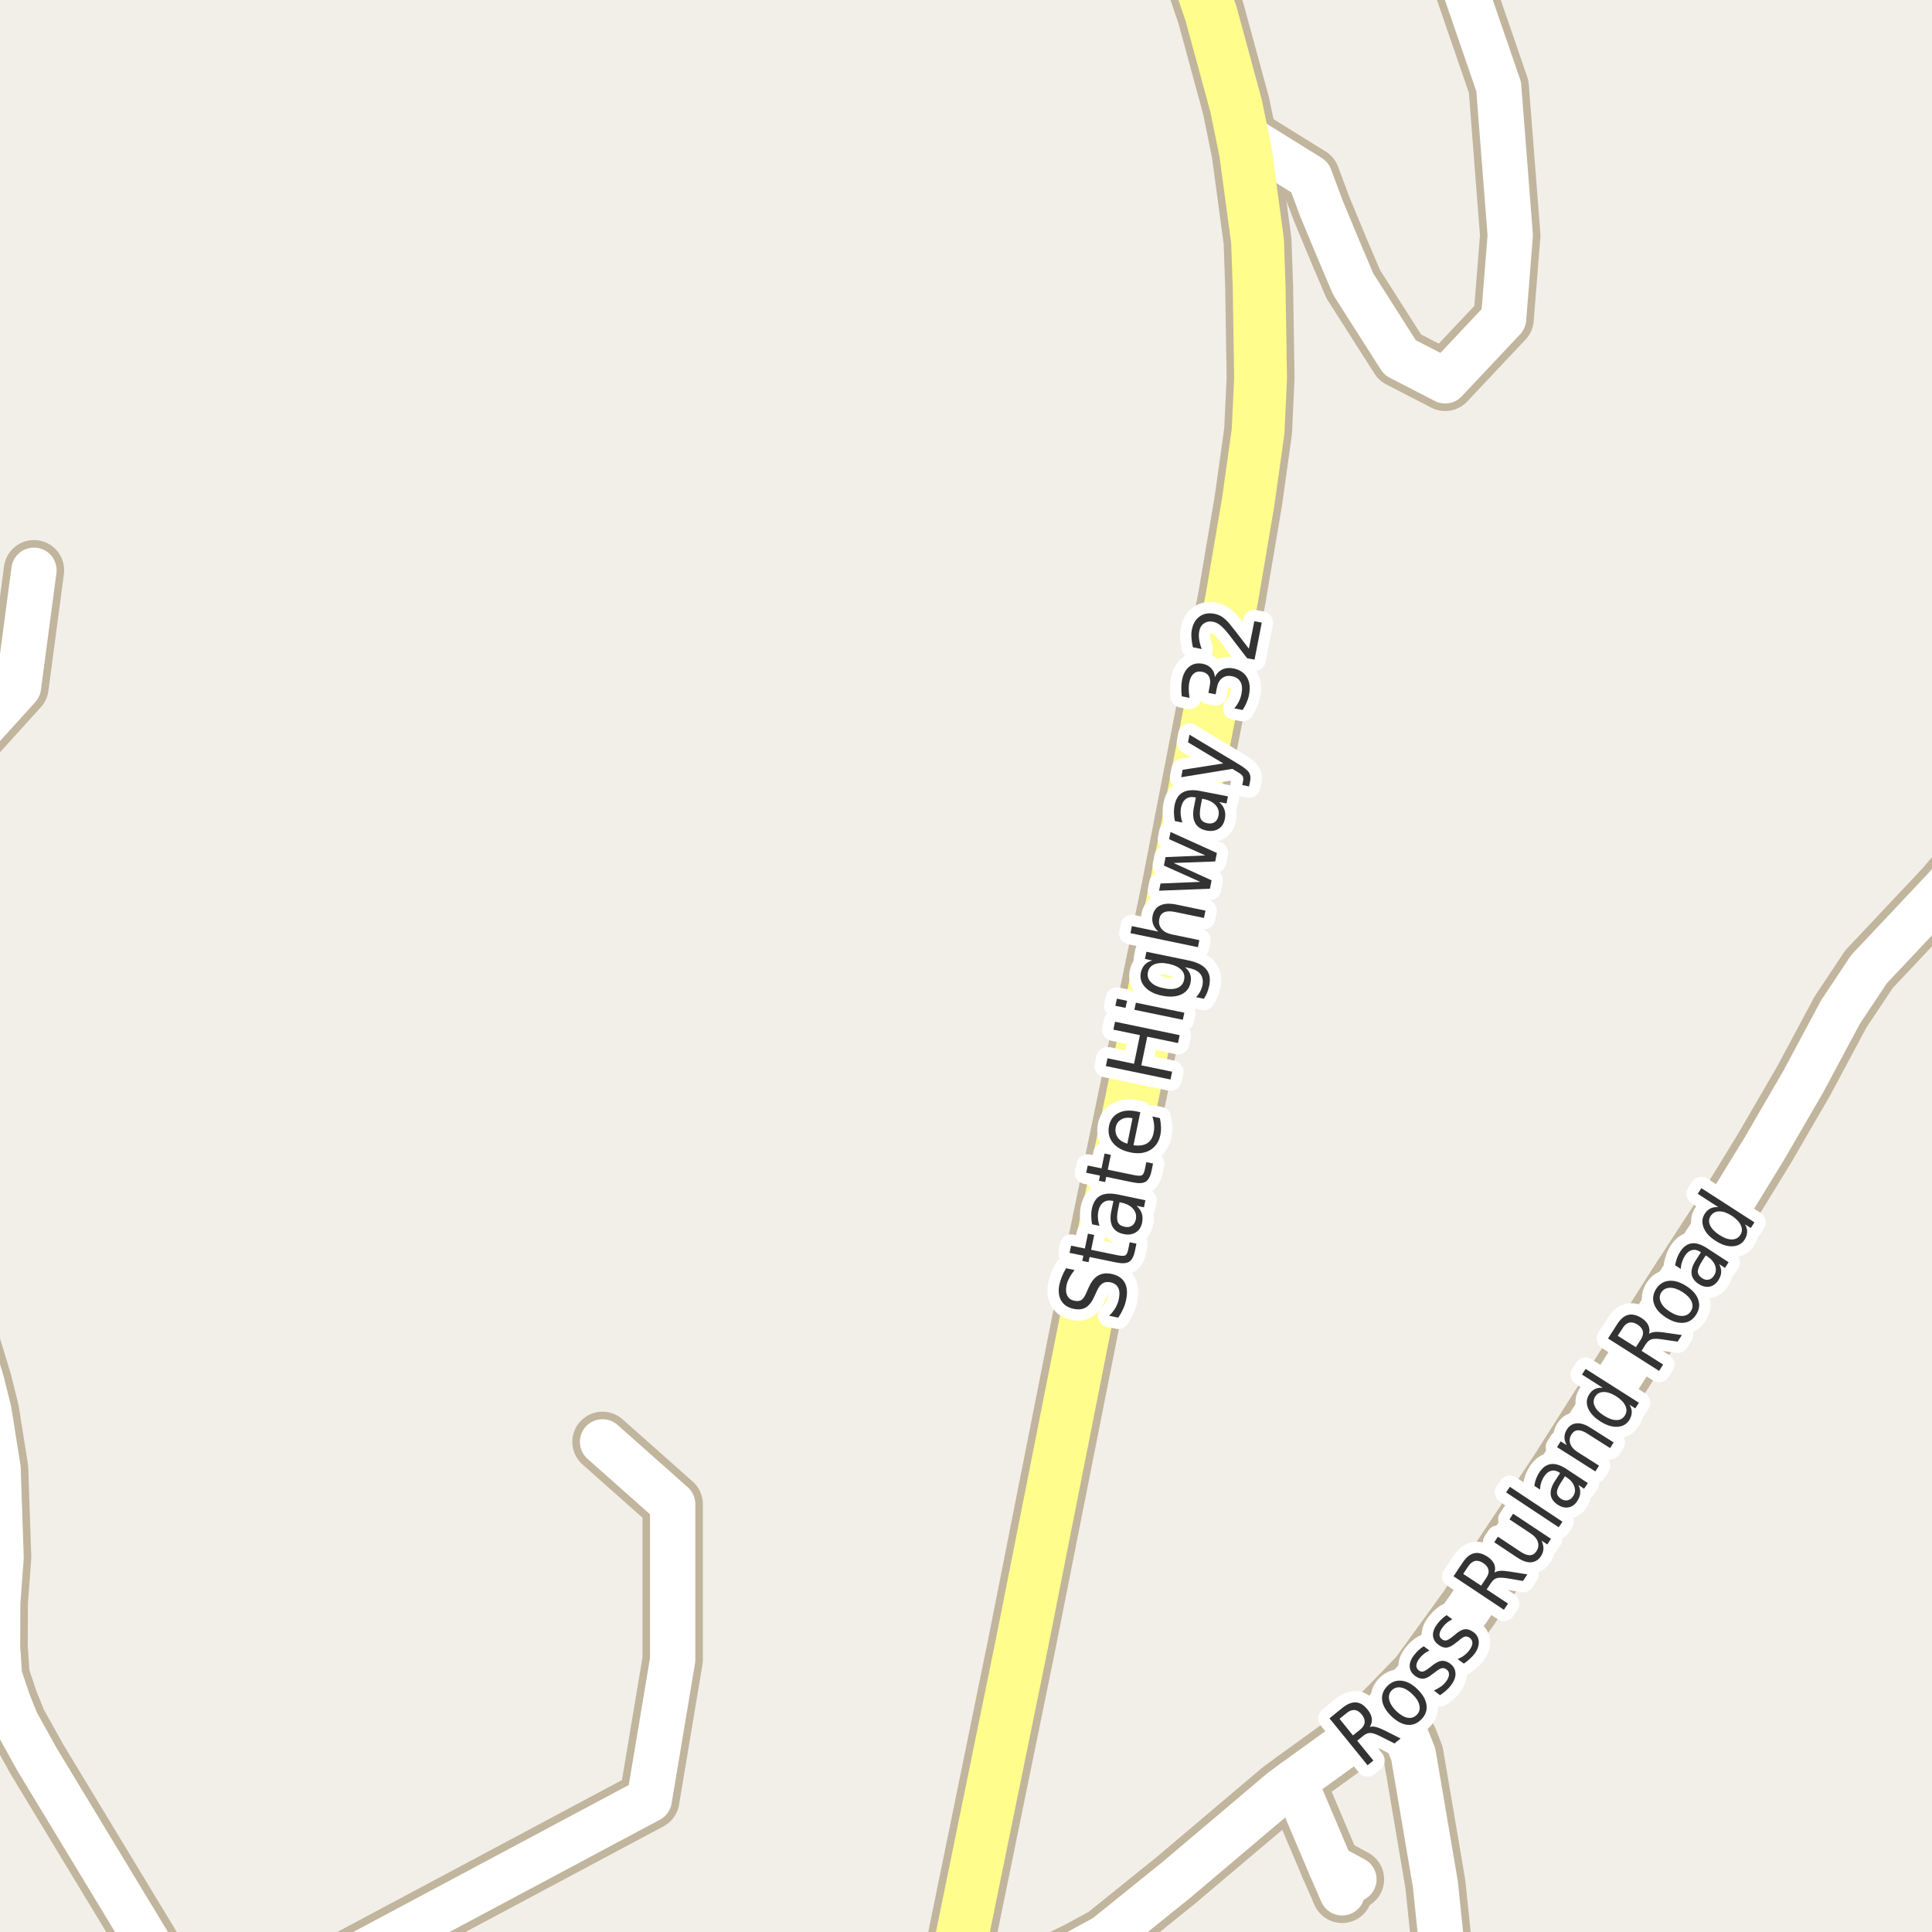 <?xml version="1.0" encoding="UTF-8"?>
<svg xmlns="http://www.w3.org/2000/svg" xmlns:xlink="http://www.w3.org/1999/xlink" width="256pt" height="256pt" viewBox="0 0 256 256" version="1.1">
<g id="surface2">
<rect x="0" y="0" width="256" height="256" style="fill:rgb(94.902%,93.725%,91.373%);fill-opacity:1;stroke:none;"/>
<path style="fill:none;stroke-width:8;stroke-linecap:round;stroke-linejoin:round;stroke:rgb(75.686%,70.98%,61.569%);stroke-opacity:1;stroke-miterlimit:10;" d="M 176.328 247.352 L 179.402 249.02 "/>
<path style="fill:none;stroke-width:8;stroke-linecap:round;stroke-linejoin:round;stroke:rgb(75.686%,70.98%,61.569%);stroke-opacity:1;stroke-miterlimit:10;" d="M 171.527 236.047 L 176.328 247.352 L 177.84 250.812 "/>
<path style="fill:none;stroke-width:8;stroke-linecap:round;stroke-linejoin:round;stroke:rgb(75.686%,70.98%,61.569%);stroke-opacity:1;stroke-miterlimit:10;" d="M 38.184 264 L 86.031 238.473 L 89.133 219.926 L 89.133 199.305 L 79.836 191.055 "/>
<path style="fill:none;stroke-width:8;stroke-linecap:round;stroke-linejoin:round;stroke:rgb(75.686%,70.98%,61.569%);stroke-opacity:1;stroke-miterlimit:10;" d="M 183.691 226.664 L 186.512 230.539 L 187.277 232.488 L 190.191 249.648 L 190.844 255.945 L 191.66 264 "/>
<path style="fill:none;stroke-width:8;stroke-linecap:round;stroke-linejoin:round;stroke:rgb(75.686%,70.98%,61.569%);stroke-opacity:1;stroke-miterlimit:10;" d="M -9 102.918 L -7.871 102.418 L 2.449 91.02 L 4.5 75.559 "/>
<path style="fill:none;stroke-width:8;stroke-linecap:round;stroke-linejoin:round;stroke:rgb(75.686%,70.98%,61.569%);stroke-opacity:1;stroke-miterlimit:10;" d="M 164.582 17.906 L 173.555 23.48 L 175.117 27.668 L 177.328 32.988 L 179.309 37.648 L 185.508 47.379 L 191.496 50.465 L 199.234 42.246 L 200.117 31.191 L 198.582 11.48 L 193.477 -3.352 L 191.484 -9 "/>
<path style="fill:none;stroke-width:8;stroke-linecap:round;stroke-linejoin:round;stroke:rgb(75.686%,70.98%,61.569%);stroke-opacity:1;stroke-miterlimit:10;" d="M 128.352 264 L 130.328 263.816 L 138.254 260.891 L 142.891 258.621 L 146.477 256.672 L 155.891 249.082 L 169.848 237.273 L 171.527 236.047 L 181.453 228.867 L 183.691 226.664 L 188.07 222.129 L 194.574 213.156 L 206.621 195.023 L 222.184 170.492 L 229.059 159.914 L 233.789 152.199 L 238.961 143.289 L 243.879 134.094 L 247.652 128.426 L 257.789 117.66 L 264 110.238 "/>
<path style="fill:none;stroke-width:8;stroke-linecap:round;stroke-linejoin:round;stroke:rgb(75.686%,70.98%,61.569%);stroke-opacity:1;stroke-miterlimit:10;" d="M 23.457 264 L 22.395 262.023 L 4.918 233.152 L 2.172 228.207 L 1.074 225.469 L -0.066 222.066 L -0.324 218.164 L -0.301 212.34 L 0.145 206.387 L -0.254 194.582 L -1.465 186.961 L -2.422 183.121 L -7.965 164.922 L -9 160.98 "/>
<path style="fill:none;stroke-width:9;stroke-linecap:round;stroke-linejoin:round;stroke:rgb(75.686%,70.98%,61.569%);stroke-opacity:1;stroke-miterlimit:10;" d="M 125.75 265 L 135.434 217.66 L 144.402 172.414 L 155.773 117.598 L 163.23 79.246 L 165.398 66.461 L 166.703 57.141 L 167.031 50.117 L 166.844 38.027 L 166.633 31.949 L 165.027 20.078 L 164.582 17.906 L 163.789 14.031 L 160.457 1.781 L 157.848 -5.867 L 156.219 -9.996 L 156.215 -10 "/>
<path style="fill:none;stroke-width:6;stroke-linecap:round;stroke-linejoin:round;stroke:rgb(100%,100%,100%);stroke-opacity:1;stroke-miterlimit:10;" d="M 176.328 247.352 L 179.402 249.02 "/>
<path style="fill:none;stroke-width:6;stroke-linecap:round;stroke-linejoin:round;stroke:rgb(100%,100%,100%);stroke-opacity:1;stroke-miterlimit:10;" d="M 171.527 236.047 L 176.328 247.352 L 177.84 250.812 "/>
<path style="fill:none;stroke-width:6;stroke-linecap:round;stroke-linejoin:round;stroke:rgb(100%,100%,100%);stroke-opacity:1;stroke-miterlimit:10;" d="M 38.184 264 L 86.031 238.473 L 89.133 219.926 L 89.133 199.305 L 79.836 191.055 "/>
<path style="fill:none;stroke-width:6;stroke-linecap:round;stroke-linejoin:round;stroke:rgb(100%,100%,100%);stroke-opacity:1;stroke-miterlimit:10;" d="M 183.691 226.664 L 186.512 230.539 L 187.277 232.488 L 190.191 249.648 L 190.844 255.945 L 191.66 264 "/>
<path style="fill:none;stroke-width:6;stroke-linecap:round;stroke-linejoin:round;stroke:rgb(100%,100%,100%);stroke-opacity:1;stroke-miterlimit:10;" d="M -9 102.918 L -7.871 102.418 L 2.449 91.02 L 4.5 75.559 "/>
<path style="fill:none;stroke-width:6;stroke-linecap:round;stroke-linejoin:round;stroke:rgb(100%,100%,100%);stroke-opacity:1;stroke-miterlimit:10;" d="M 164.582 17.906 L 173.555 23.48 L 175.117 27.668 L 177.328 32.988 L 179.309 37.648 L 185.508 47.379 L 191.496 50.465 L 199.234 42.246 L 200.117 31.191 L 198.582 11.48 L 193.477 -3.352 L 191.484 -9 "/>
<path style="fill:none;stroke-width:6;stroke-linecap:round;stroke-linejoin:round;stroke:rgb(100%,100%,100%);stroke-opacity:1;stroke-miterlimit:10;" d="M 128.352 264 L 130.328 263.816 L 138.254 260.891 L 142.891 258.621 L 146.477 256.672 L 155.891 249.082 L 169.848 237.273 L 171.527 236.047 L 181.453 228.867 L 183.691 226.664 L 188.07 222.129 L 194.574 213.156 L 206.621 195.023 L 222.184 170.492 L 229.059 159.914 L 233.789 152.199 L 238.961 143.289 L 243.879 134.094 L 247.652 128.426 L 257.789 117.66 L 264 110.238 "/>
<path style="fill:none;stroke-width:6;stroke-linecap:round;stroke-linejoin:round;stroke:rgb(100%,100%,100%);stroke-opacity:1;stroke-miterlimit:10;" d="M 23.457 264 L 22.395 262.023 L 4.918 233.152 L 2.172 228.207 L 1.074 225.469 L -0.066 222.066 L -0.324 218.164 L -0.301 212.34 L 0.145 206.387 L -0.254 194.582 L -1.465 186.961 L -2.422 183.121 L -7.965 164.922 L -9 160.98 "/>
<path style="fill:none;stroke-width:7;stroke-linecap:round;stroke-linejoin:round;stroke:rgb(100%,99.216%,54.51%);stroke-opacity:1;stroke-miterlimit:10;" d="M 125.75 265 L 135.434 217.66 L 144.402 172.414 L 155.773 117.598 L 163.23 79.246 L 165.398 66.461 L 166.703 57.141 L 167.031 50.117 L 166.844 38.027 L 166.633 31.949 L 165.027 20.078 L 164.582 17.906 L 163.789 14.031 L 160.457 1.781 L 157.848 -5.867 L 156.219 -9.996 L 156.215 -10 "/>
<path style="fill:none;stroke-width:3;stroke-linecap:round;stroke-linejoin:round;stroke:rgb(100%,100%,100%);stroke-opacity:1;stroke-miterlimit:10;" d="M 141.258 168.051 L 142.383 168.285 C 142.102 168.641 141.875 168.984 141.695 169.316 C 141.52 169.641 141.395 169.969 141.32 170.301 C 141.207 170.875 141.242 171.34 141.43 171.691 C 141.609 172.047 141.926 172.27 142.383 172.363 C 142.77 172.438 143.082 172.395 143.32 172.238 C 143.551 172.074 143.781 171.715 144.008 171.16 L 144.273 170.566 C 144.609 169.816 145.02 169.301 145.508 169.02 C 146 168.73 146.586 168.656 147.273 168.801 C 148.109 168.969 148.688 169.348 149.023 169.941 C 149.355 170.527 149.418 171.301 149.211 172.27 C 149.137 172.637 149.012 173.016 148.836 173.41 C 148.656 173.809 148.438 174.203 148.18 174.598 L 146.977 174.348 C 147.332 173.996 147.617 173.625 147.836 173.238 C 148.047 172.855 148.188 172.469 148.258 172.082 C 148.383 171.48 148.352 170.996 148.164 170.629 C 147.969 170.254 147.629 170.016 147.148 169.91 C 146.734 169.828 146.383 169.875 146.102 170.051 C 145.812 170.23 145.551 170.578 145.32 171.098 L 145.055 171.691 C 144.734 172.434 144.352 172.941 143.914 173.223 C 143.469 173.496 142.914 173.562 142.258 173.426 C 141.5 173.27 140.953 172.91 140.617 172.348 C 140.285 171.777 140.203 171.074 140.367 170.238 C 140.453 169.863 140.566 169.5 140.711 169.145 C 140.859 168.781 141.039 168.418 141.258 168.051 Z M 141.926 165.059 L 143.754 165.434 L 144.16 163.465 L 144.988 163.637 L 144.582 165.605 L 148.066 166.324 C 148.59 166.43 148.938 166.434 149.113 166.34 C 149.281 166.238 149.406 165.988 149.488 165.59 L 149.691 164.605 L 150.582 164.793 L 150.379 165.777 C 150.223 166.508 149.961 166.98 149.598 167.199 C 149.234 167.418 148.656 167.445 147.863 167.277 L 144.379 166.559 L 144.238 167.246 L 143.41 167.074 L 143.551 166.387 L 141.723 166.012 Z M 148.145 160.258 C 147.988 161.02 147.98 161.57 148.113 161.914 C 148.25 162.25 148.551 162.461 149.02 162.555 C 149.395 162.641 149.719 162.594 149.988 162.414 C 150.25 162.238 150.422 161.957 150.504 161.57 C 150.609 161.051 150.488 160.586 150.145 160.18 C 149.801 159.773 149.281 159.5 148.582 159.352 L 148.348 159.305 Z M 148.098 158.273 L 151.77 159.039 L 151.582 159.977 L 150.598 159.773 C 150.941 160.078 151.168 160.41 151.285 160.773 C 151.41 161.129 151.426 161.547 151.332 162.023 C 151.207 162.609 150.926 163.035 150.488 163.305 C 150.043 163.578 149.516 163.648 148.91 163.523 C 148.184 163.379 147.684 163.051 147.41 162.539 C 147.129 162.031 147.078 161.336 147.254 160.461 L 147.535 159.133 L 147.426 159.117 C 146.938 159.016 146.531 159.082 146.207 159.32 C 145.875 159.551 145.656 159.926 145.551 160.445 C 145.48 160.77 145.457 161.098 145.488 161.43 C 145.512 161.766 145.578 162.098 145.691 162.43 L 144.707 162.227 C 144.637 161.852 144.598 161.492 144.598 161.148 C 144.59 160.805 144.613 160.477 144.676 160.164 C 144.855 159.332 145.223 158.758 145.785 158.445 C 146.348 158.133 147.121 158.078 148.098 158.273 Z M 144.129 154.441 L 145.957 154.816 L 146.363 152.848 L 147.191 153.02 L 146.785 154.988 L 150.27 155.707 C 150.793 155.812 151.141 155.816 151.316 155.723 C 151.484 155.621 151.609 155.371 151.691 154.973 L 151.895 153.988 L 152.785 154.176 L 152.582 155.16 C 152.426 155.891 152.164 156.363 151.801 156.582 C 151.438 156.801 150.859 156.828 150.066 156.66 L 146.582 155.941 L 146.441 156.629 L 145.613 156.457 L 145.754 155.77 L 143.926 155.395 Z M 150.598 147.266 L 151.098 147.375 L 150.191 151.75 C 150.941 151.855 151.543 151.773 151.988 151.5 C 152.438 151.23 152.723 150.777 152.848 150.141 C 152.93 149.777 152.957 149.414 152.926 149.047 C 152.895 148.684 152.816 148.312 152.691 147.938 L 153.691 148.156 C 153.773 148.523 153.82 148.898 153.832 149.281 C 153.852 149.656 153.824 150.027 153.754 150.391 C 153.555 151.309 153.102 151.977 152.395 152.391 C 151.688 152.809 150.824 152.914 149.801 152.703 C 148.75 152.484 147.969 152.059 147.457 151.422 C 146.949 150.789 146.781 150.031 146.957 149.156 C 147.125 148.375 147.535 147.82 148.191 147.484 C 148.84 147.141 149.641 147.07 150.598 147.266 Z M 150.066 148.172 C 149.496 148.047 149.012 148.094 148.613 148.312 C 148.207 148.523 147.953 148.859 147.848 149.328 C 147.746 149.859 147.828 150.32 148.098 150.703 C 148.359 151.09 148.785 151.371 149.379 151.547 Z M 146.531 141.258 L 146.75 140.227 L 150.266 140.961 L 151.047 137.164 L 147.531 136.43 L 147.75 135.383 L 156.312 137.164 L 156.094 138.211 L 152.016 137.367 L 151.234 141.164 L 155.312 142.008 L 155.094 143.039 Z M 150.309 133.801 L 150.512 132.863 L 156.934 134.191 L 156.73 135.129 Z M 147.793 133.27 L 147.996 132.332 L 149.34 132.613 L 149.137 133.551 Z M 154.84 127.707 C 154.082 127.551 153.461 127.574 152.98 127.77 C 152.504 127.957 152.211 128.309 152.105 128.816 C 152.004 129.328 152.133 129.77 152.496 130.145 C 152.852 130.52 153.41 130.785 154.168 130.941 C 154.941 131.109 155.566 131.094 156.043 130.895 C 156.512 130.688 156.801 130.328 156.902 129.816 C 157.008 129.309 156.883 128.871 156.527 128.504 C 156.176 128.141 155.613 127.875 154.84 127.707 Z M 157.527 127.27 C 158.621 127.5 159.391 127.891 159.84 128.441 C 160.285 128.984 160.418 129.703 160.23 130.598 C 160.156 130.941 160.062 131.254 159.949 131.535 C 159.832 131.816 159.688 132.09 159.512 132.348 L 158.496 132.129 C 158.715 131.891 158.891 131.645 159.027 131.395 C 159.16 131.137 159.262 130.863 159.324 130.582 C 159.449 129.957 159.359 129.453 159.059 129.066 C 158.766 128.684 158.254 128.418 157.527 128.27 L 157.012 128.16 C 157.344 128.422 157.574 128.73 157.699 129.082 C 157.824 129.426 157.84 129.812 157.746 130.238 C 157.598 130.957 157.184 131.473 156.496 131.785 C 155.801 132.09 154.957 132.137 153.965 131.926 C 152.988 131.73 152.242 131.355 151.73 130.801 C 151.211 130.238 151.023 129.598 151.168 128.879 C 151.262 128.453 151.434 128.105 151.684 127.832 C 151.934 127.562 152.27 127.375 152.684 127.27 L 151.715 127.066 L 151.902 126.113 Z M 155.84 119.852 L 159.73 120.664 L 159.527 121.633 L 155.684 120.836 C 155.07 120.711 154.598 120.727 154.262 120.883 C 153.918 121.031 153.707 121.312 153.621 121.727 C 153.508 122.25 153.602 122.695 153.902 123.07 C 154.195 123.438 154.66 123.688 155.293 123.82 L 158.918 124.57 L 158.73 125.508 L 149.793 123.648 L 149.98 122.711 L 153.48 123.445 C 153.148 123.133 152.918 122.805 152.793 122.461 C 152.668 122.109 152.648 121.727 152.73 121.32 C 152.867 120.676 153.199 120.227 153.73 119.977 C 154.254 119.719 154.957 119.676 155.84 119.852 Z M 153.586 118.023 L 153.773 117.07 L 159.039 116.852 L 154.227 114.695 L 154.445 113.57 L 159.711 113.352 L 154.914 111.195 L 155.102 110.242 L 161.242 113.023 L 161.023 114.148 L 155.508 114.352 L 160.539 116.648 L 160.32 117.758 Z M 159.098 106.789 C 158.953 107.562 158.949 108.113 159.082 108.445 C 159.219 108.781 159.52 108.992 159.988 109.086 C 160.375 109.16 160.699 109.109 160.957 108.93 C 161.219 108.754 161.387 108.469 161.457 108.07 C 161.562 107.551 161.438 107.094 161.082 106.695 C 160.73 106.289 160.207 106.02 159.52 105.883 L 159.285 105.836 Z M 159.02 104.805 L 162.707 105.523 L 162.52 106.461 L 161.535 106.273 C 161.879 106.566 162.113 106.895 162.238 107.258 C 162.371 107.625 162.395 108.039 162.301 108.508 C 162.184 109.102 161.91 109.539 161.473 109.82 C 161.027 110.094 160.496 110.172 159.879 110.055 C 159.16 109.91 158.66 109.582 158.379 109.07 C 158.09 108.562 158.027 107.875 158.191 107.008 L 158.457 105.664 L 158.348 105.648 C 157.859 105.555 157.453 105.629 157.129 105.867 C 156.809 106.109 156.594 106.492 156.488 107.023 C 156.426 107.348 156.418 107.676 156.457 108.008 C 156.488 108.332 156.559 108.66 156.66 108.992 L 155.676 108.789 C 155.605 108.426 155.562 108.07 155.551 107.727 C 155.543 107.383 155.566 107.055 155.629 106.742 C 155.785 105.898 156.145 105.32 156.707 105.008 C 157.27 104.688 158.043 104.617 159.02 104.805 Z M 164.141 101.27 C 164.859 101.699 165.312 102.062 165.5 102.363 C 165.688 102.668 165.738 103.031 165.656 103.457 L 165.5 104.207 L 164.609 104.02 L 164.719 103.473 C 164.77 103.203 164.742 102.984 164.641 102.816 C 164.535 102.652 164.242 102.434 163.766 102.16 L 163.297 101.879 L 156.516 102.988 L 156.703 102.004 L 162.094 101.16 L 157.422 98.363 L 157.609 97.348 Z M 160.984 89.719 C 161.195 89.262 161.512 88.93 161.938 88.719 C 162.367 88.512 162.855 88.461 163.406 88.562 C 164.25 88.73 164.852 89.121 165.219 89.734 C 165.594 90.34 165.688 91.121 165.5 92.078 C 165.438 92.414 165.332 92.746 165.188 93.078 C 165.051 93.402 164.875 93.734 164.656 94.078 L 163.547 93.859 C 163.777 93.602 163.977 93.309 164.141 92.984 C 164.309 92.664 164.43 92.312 164.5 91.938 C 164.637 91.293 164.594 90.766 164.375 90.359 C 164.148 89.953 163.758 89.699 163.203 89.594 C 162.703 89.5 162.281 89.59 161.938 89.859 C 161.586 90.121 161.355 90.539 161.25 91.109 L 161.078 92 L 160.125 91.812 L 160.297 90.875 C 160.402 90.367 160.367 89.949 160.188 89.625 C 160.012 89.305 159.711 89.102 159.281 89.016 C 158.836 88.934 158.469 89.012 158.188 89.25 C 157.898 89.48 157.699 89.859 157.594 90.391 C 157.531 90.672 157.508 90.984 157.516 91.328 C 157.516 91.664 157.555 92.043 157.625 92.469 L 156.594 92.266 C 156.543 91.852 156.523 91.465 156.531 91.109 C 156.531 90.746 156.562 90.414 156.625 90.109 C 156.781 89.309 157.105 88.715 157.594 88.328 C 158.086 87.945 158.672 87.82 159.359 87.953 C 159.84 88.047 160.219 88.25 160.5 88.562 C 160.781 88.867 160.945 89.25 160.984 89.719 Z M 165.484 85.953 L 166.203 82.312 L 167.188 82.5 L 166.234 87.406 L 165.25 87.219 C 164.875 86.742 164.371 86.086 163.734 85.25 C 163.102 84.406 162.684 83.871 162.484 83.641 C 162.141 83.246 161.84 82.953 161.578 82.766 C 161.309 82.57 161.031 82.445 160.75 82.391 C 160.293 82.297 159.891 82.367 159.547 82.594 C 159.203 82.824 158.992 83.172 158.906 83.641 C 158.844 83.965 158.84 84.324 158.891 84.719 C 158.945 85.105 159.059 85.531 159.234 86 L 158.062 85.766 C 157.961 85.32 157.898 84.902 157.875 84.516 C 157.844 84.121 157.859 83.773 157.922 83.469 C 158.07 82.668 158.414 82.074 158.953 81.688 C 159.496 81.305 160.141 81.184 160.891 81.328 C 161.234 81.391 161.559 81.512 161.859 81.688 C 162.152 81.867 162.48 82.156 162.844 82.562 C 162.938 82.68 163.211 83.016 163.656 83.578 C 164.094 84.141 164.703 84.934 165.484 85.953 Z M 165.484 85.953 "/>
<path style=" stroke:none;fill-rule:evenodd;fill:rgb(20%,20%,20%);fill-opacity:1;" d="M 141.258 168.051 L 142.383 168.285 C 142.102 168.641 141.875 168.984 141.695 169.316 C 141.52 169.641 141.395 169.969 141.32 170.301 C 141.207 170.875 141.242 171.34 141.43 171.691 C 141.609 172.047 141.926 172.27 142.383 172.363 C 142.77 172.438 143.082 172.395 143.32 172.238 C 143.551 172.074 143.781 171.715 144.008 171.16 L 144.273 170.566 C 144.609 169.816 145.02 169.301 145.508 169.02 C 146 168.73 146.586 168.656 147.273 168.801 C 148.109 168.969 148.688 169.348 149.023 169.941 C 149.355 170.527 149.418 171.301 149.211 172.27 C 149.137 172.637 149.012 173.016 148.836 173.41 C 148.656 173.809 148.438 174.203 148.18 174.598 L 146.977 174.348 C 147.332 173.996 147.617 173.625 147.836 173.238 C 148.047 172.855 148.188 172.469 148.258 172.082 C 148.383 171.48 148.352 170.996 148.164 170.629 C 147.969 170.254 147.629 170.016 147.148 169.91 C 146.734 169.828 146.383 169.875 146.102 170.051 C 145.812 170.23 145.551 170.578 145.32 171.098 L 145.055 171.691 C 144.734 172.434 144.352 172.941 143.914 173.223 C 143.469 173.496 142.914 173.562 142.258 173.426 C 141.5 173.27 140.953 172.91 140.617 172.348 C 140.285 171.777 140.203 171.074 140.367 170.238 C 140.453 169.863 140.566 169.5 140.711 169.145 C 140.859 168.781 141.039 168.418 141.258 168.051 Z M 141.926 165.059 L 143.754 165.434 L 144.16 163.465 L 144.988 163.637 L 144.582 165.605 L 148.066 166.324 C 148.59 166.43 148.938 166.434 149.113 166.34 C 149.281 166.238 149.406 165.988 149.488 165.59 L 149.691 164.605 L 150.582 164.793 L 150.379 165.777 C 150.223 166.508 149.961 166.98 149.598 167.199 C 149.234 167.418 148.656 167.445 147.863 167.277 L 144.379 166.559 L 144.238 167.246 L 143.41 167.074 L 143.551 166.387 L 141.723 166.012 Z M 148.145 160.258 C 147.988 161.02 147.98 161.57 148.113 161.914 C 148.25 162.25 148.551 162.461 149.02 162.555 C 149.395 162.641 149.719 162.594 149.988 162.414 C 150.25 162.238 150.422 161.957 150.504 161.57 C 150.609 161.051 150.488 160.586 150.145 160.18 C 149.801 159.773 149.281 159.5 148.582 159.352 L 148.348 159.305 Z M 148.098 158.273 L 151.77 159.039 L 151.582 159.977 L 150.598 159.773 C 150.941 160.078 151.168 160.41 151.285 160.773 C 151.41 161.129 151.426 161.547 151.332 162.023 C 151.207 162.609 150.926 163.035 150.488 163.305 C 150.043 163.578 149.516 163.648 148.91 163.523 C 148.184 163.379 147.684 163.051 147.41 162.539 C 147.129 162.031 147.078 161.336 147.254 160.461 L 147.535 159.133 L 147.426 159.117 C 146.938 159.016 146.531 159.082 146.207 159.32 C 145.875 159.551 145.656 159.926 145.551 160.445 C 145.48 160.77 145.457 161.098 145.488 161.43 C 145.512 161.766 145.578 162.098 145.691 162.43 L 144.707 162.227 C 144.637 161.852 144.598 161.492 144.598 161.148 C 144.59 160.805 144.613 160.477 144.676 160.164 C 144.855 159.332 145.223 158.758 145.785 158.445 C 146.348 158.133 147.121 158.078 148.098 158.273 Z M 144.129 154.441 L 145.957 154.816 L 146.363 152.848 L 147.191 153.02 L 146.785 154.988 L 150.27 155.707 C 150.793 155.812 151.141 155.816 151.316 155.723 C 151.484 155.621 151.609 155.371 151.691 154.973 L 151.895 153.988 L 152.785 154.176 L 152.582 155.16 C 152.426 155.891 152.164 156.363 151.801 156.582 C 151.438 156.801 150.859 156.828 150.066 156.66 L 146.582 155.941 L 146.441 156.629 L 145.613 156.457 L 145.754 155.77 L 143.926 155.395 Z M 150.598 147.266 L 151.098 147.375 L 150.191 151.75 C 150.941 151.855 151.543 151.773 151.988 151.5 C 152.438 151.23 152.723 150.777 152.848 150.141 C 152.93 149.777 152.957 149.414 152.926 149.047 C 152.895 148.684 152.816 148.312 152.691 147.938 L 153.691 148.156 C 153.773 148.523 153.82 148.898 153.832 149.281 C 153.852 149.656 153.824 150.027 153.754 150.391 C 153.555 151.309 153.102 151.977 152.395 152.391 C 151.688 152.809 150.824 152.914 149.801 152.703 C 148.75 152.484 147.969 152.059 147.457 151.422 C 146.949 150.789 146.781 150.031 146.957 149.156 C 147.125 148.375 147.535 147.82 148.191 147.484 C 148.84 147.141 149.641 147.07 150.598 147.266 Z M 150.066 148.172 C 149.496 148.047 149.012 148.094 148.613 148.312 C 148.207 148.523 147.953 148.859 147.848 149.328 C 147.746 149.859 147.828 150.32 148.098 150.703 C 148.359 151.09 148.785 151.371 149.379 151.547 Z M 146.531 141.258 L 146.75 140.227 L 150.266 140.961 L 151.047 137.164 L 147.531 136.43 L 147.75 135.383 L 156.312 137.164 L 156.094 138.211 L 152.016 137.367 L 151.234 141.164 L 155.312 142.008 L 155.094 143.039 Z M 150.309 133.801 L 150.512 132.863 L 156.934 134.191 L 156.73 135.129 Z M 147.793 133.27 L 147.996 132.332 L 149.34 132.613 L 149.137 133.551 Z M 154.84 127.707 C 154.082 127.551 153.461 127.574 152.98 127.77 C 152.504 127.957 152.211 128.309 152.105 128.816 C 152.004 129.328 152.133 129.77 152.496 130.145 C 152.852 130.52 153.41 130.785 154.168 130.941 C 154.941 131.109 155.566 131.094 156.043 130.895 C 156.512 130.688 156.801 130.328 156.902 129.816 C 157.008 129.309 156.883 128.871 156.527 128.504 C 156.176 128.141 155.613 127.875 154.84 127.707 Z M 157.527 127.27 C 158.621 127.5 159.391 127.891 159.84 128.441 C 160.285 128.984 160.418 129.703 160.23 130.598 C 160.156 130.941 160.062 131.254 159.949 131.535 C 159.832 131.816 159.688 132.09 159.512 132.348 L 158.496 132.129 C 158.715 131.891 158.891 131.645 159.027 131.395 C 159.16 131.137 159.262 130.863 159.324 130.582 C 159.449 129.957 159.359 129.453 159.059 129.066 C 158.766 128.684 158.254 128.418 157.527 128.27 L 157.012 128.16 C 157.344 128.422 157.574 128.73 157.699 129.082 C 157.824 129.426 157.84 129.812 157.746 130.238 C 157.598 130.957 157.184 131.473 156.496 131.785 C 155.801 132.09 154.957 132.137 153.965 131.926 C 152.988 131.73 152.242 131.355 151.73 130.801 C 151.211 130.238 151.023 129.598 151.168 128.879 C 151.262 128.453 151.434 128.105 151.684 127.832 C 151.934 127.562 152.27 127.375 152.684 127.27 L 151.715 127.066 L 151.902 126.113 Z M 155.84 119.852 L 159.73 120.664 L 159.527 121.633 L 155.684 120.836 C 155.07 120.711 154.598 120.727 154.262 120.883 C 153.918 121.031 153.707 121.312 153.621 121.727 C 153.508 122.25 153.602 122.695 153.902 123.07 C 154.195 123.438 154.66 123.688 155.293 123.82 L 158.918 124.57 L 158.73 125.508 L 149.793 123.648 L 149.98 122.711 L 153.48 123.445 C 153.148 123.133 152.918 122.805 152.793 122.461 C 152.668 122.109 152.648 121.727 152.73 121.32 C 152.867 120.676 153.199 120.227 153.73 119.977 C 154.254 119.719 154.957 119.676 155.84 119.852 Z M 153.586 118.023 L 153.773 117.07 L 159.039 116.852 L 154.227 114.695 L 154.445 113.57 L 159.711 113.352 L 154.914 111.195 L 155.102 110.242 L 161.242 113.023 L 161.023 114.148 L 155.508 114.352 L 160.539 116.648 L 160.32 117.758 Z M 159.098 106.789 C 158.953 107.562 158.949 108.113 159.082 108.445 C 159.219 108.781 159.52 108.992 159.988 109.086 C 160.375 109.16 160.699 109.109 160.957 108.93 C 161.219 108.754 161.387 108.469 161.457 108.07 C 161.562 107.551 161.438 107.094 161.082 106.695 C 160.73 106.289 160.207 106.02 159.52 105.883 L 159.285 105.836 Z M 159.02 104.805 L 162.707 105.523 L 162.52 106.461 L 161.535 106.273 C 161.879 106.566 162.113 106.895 162.238 107.258 C 162.371 107.625 162.395 108.039 162.301 108.508 C 162.184 109.102 161.91 109.539 161.473 109.82 C 161.027 110.094 160.496 110.172 159.879 110.055 C 159.16 109.91 158.66 109.582 158.379 109.07 C 158.09 108.562 158.027 107.875 158.191 107.008 L 158.457 105.664 L 158.348 105.648 C 157.859 105.555 157.453 105.629 157.129 105.867 C 156.809 106.109 156.594 106.492 156.488 107.023 C 156.426 107.348 156.418 107.676 156.457 108.008 C 156.488 108.332 156.559 108.66 156.66 108.992 L 155.676 108.789 C 155.605 108.426 155.562 108.07 155.551 107.727 C 155.543 107.383 155.566 107.055 155.629 106.742 C 155.785 105.898 156.145 105.32 156.707 105.008 C 157.27 104.688 158.043 104.617 159.02 104.805 Z M 164.141 101.27 C 164.859 101.699 165.312 102.062 165.5 102.363 C 165.688 102.668 165.738 103.031 165.656 103.457 L 165.5 104.207 L 164.609 104.02 L 164.719 103.473 C 164.77 103.203 164.742 102.984 164.641 102.816 C 164.535 102.652 164.242 102.434 163.766 102.16 L 163.297 101.879 L 156.516 102.988 L 156.703 102.004 L 162.094 101.16 L 157.422 98.363 L 157.609 97.348 Z M 160.984 89.719 C 161.195 89.262 161.512 88.93 161.938 88.719 C 162.367 88.512 162.855 88.461 163.406 88.562 C 164.25 88.73 164.852 89.121 165.219 89.734 C 165.594 90.34 165.688 91.121 165.5 92.078 C 165.438 92.414 165.332 92.746 165.188 93.078 C 165.051 93.402 164.875 93.734 164.656 94.078 L 163.547 93.859 C 163.777 93.602 163.977 93.309 164.141 92.984 C 164.309 92.664 164.43 92.312 164.5 91.938 C 164.637 91.293 164.594 90.766 164.375 90.359 C 164.148 89.953 163.758 89.699 163.203 89.594 C 162.703 89.5 162.281 89.59 161.938 89.859 C 161.586 90.121 161.355 90.539 161.25 91.109 L 161.078 92 L 160.125 91.812 L 160.297 90.875 C 160.402 90.367 160.367 89.949 160.188 89.625 C 160.012 89.305 159.711 89.102 159.281 89.016 C 158.836 88.934 158.469 89.012 158.188 89.25 C 157.898 89.48 157.699 89.859 157.594 90.391 C 157.531 90.672 157.508 90.984 157.516 91.328 C 157.516 91.664 157.555 92.043 157.625 92.469 L 156.594 92.266 C 156.543 91.852 156.523 91.465 156.531 91.109 C 156.531 90.746 156.562 90.414 156.625 90.109 C 156.781 89.309 157.105 88.715 157.594 88.328 C 158.086 87.945 158.672 87.82 159.359 87.953 C 159.84 88.047 160.219 88.25 160.5 88.562 C 160.781 88.867 160.945 89.25 160.984 89.719 Z M 165.484 85.953 L 166.203 82.312 L 167.188 82.5 L 166.234 87.406 L 165.25 87.219 C 164.875 86.742 164.371 86.086 163.734 85.25 C 163.102 84.406 162.684 83.871 162.484 83.641 C 162.141 83.246 161.84 82.953 161.578 82.766 C 161.309 82.57 161.031 82.445 160.75 82.391 C 160.293 82.297 159.891 82.367 159.547 82.594 C 159.203 82.824 158.992 83.172 158.906 83.641 C 158.844 83.965 158.84 84.324 158.891 84.719 C 158.945 85.105 159.059 85.531 159.234 86 L 158.062 85.766 C 157.961 85.32 157.898 84.902 157.875 84.516 C 157.844 84.121 157.859 83.773 157.922 83.469 C 158.07 82.668 158.414 82.074 158.953 81.688 C 159.496 81.305 160.141 81.184 160.891 81.328 C 161.234 81.391 161.559 81.512 161.859 81.688 C 162.152 81.867 162.48 82.156 162.844 82.562 C 162.938 82.68 163.211 83.016 163.656 83.578 C 164.094 84.141 164.703 84.934 165.484 85.953 Z M 165.484 85.953 "/>
<path style="fill:none;stroke-width:3;stroke-linecap:round;stroke-linejoin:round;stroke:rgb(100%,100%,100%);stroke-opacity:1;stroke-miterlimit:10;" d="M 181.492 228.828 C 181.711 228.758 181.977 228.758 182.289 228.828 C 182.602 228.902 182.984 229.055 183.445 229.281 L 185.586 230.359 L 184.773 231.016 L 182.758 230 C 182.234 229.742 181.828 229.617 181.539 229.625 C 181.258 229.625 180.965 229.746 180.664 229.984 L 179.836 230.656 L 181.977 233.281 L 181.211 233.906 L 176.164 227.688 L 177.883 226.297 C 178.531 225.777 179.129 225.539 179.68 225.578 C 180.223 225.609 180.734 225.934 181.227 226.547 C 181.539 226.934 181.719 227.324 181.773 227.719 C 181.824 228.105 181.73 228.477 181.492 228.828 Z M 177.492 227.75 L 179.273 229.953 L 180.227 229.188 C 180.59 228.887 180.789 228.57 180.82 228.234 C 180.859 227.902 180.734 227.555 180.445 227.188 C 180.156 226.824 179.844 226.625 179.508 226.594 C 179.164 226.555 178.812 226.684 178.445 226.984 Z M 184.41 223.984 C 184.078 224.328 183.969 224.746 184.082 225.234 C 184.188 225.727 184.496 226.219 185.004 226.719 C 185.527 227.219 186.027 227.516 186.504 227.609 C 186.992 227.695 187.402 227.562 187.738 227.219 C 188.07 226.875 188.184 226.465 188.082 225.984 C 187.988 225.496 187.68 225 187.16 224.5 C 186.648 224 186.148 223.703 185.66 223.609 C 185.16 223.516 184.746 223.641 184.41 223.984 Z M 183.816 223.422 C 184.359 222.871 184.984 222.633 185.691 222.703 C 186.398 222.766 187.105 223.141 187.816 223.828 C 188.523 224.516 188.926 225.215 189.02 225.922 C 189.113 226.633 188.887 227.262 188.348 227.812 C 187.805 228.375 187.18 228.621 186.473 228.547 C 185.766 228.465 185.059 228.078 184.348 227.391 C 183.641 226.703 183.238 226.012 183.145 225.312 C 183.051 224.617 183.277 223.984 183.816 223.422 Z M 188.656 218.141 L 189.406 218.703 C 189.137 218.82 188.898 218.965 188.688 219.141 C 188.469 219.309 188.273 219.508 188.094 219.734 C 187.824 220.09 187.684 220.402 187.672 220.672 C 187.664 220.945 187.773 221.168 188 221.344 C 188.188 221.48 188.383 221.527 188.578 221.484 C 188.766 221.434 189.059 221.258 189.453 220.953 L 189.688 220.766 C 190.188 220.352 190.625 220.121 191 220.078 C 191.383 220.027 191.773 220.152 192.172 220.453 C 192.609 220.789 192.836 221.215 192.859 221.734 C 192.879 222.246 192.676 222.777 192.25 223.328 C 192.082 223.559 191.875 223.781 191.625 224 C 191.383 224.211 191.113 224.418 190.812 224.625 L 190 224 C 190.344 223.844 190.652 223.672 190.922 223.484 C 191.191 223.289 191.422 223.062 191.609 222.812 C 191.859 222.48 191.988 222.172 192 221.891 C 192.008 221.609 191.906 221.387 191.688 221.219 C 191.469 221.055 191.25 220.996 191.031 221.047 C 190.82 221.09 190.496 221.293 190.047 221.656 L 189.797 221.828 C 189.371 222.195 188.977 222.398 188.609 222.438 C 188.246 222.469 187.875 222.344 187.5 222.062 C 187.055 221.719 186.82 221.312 186.797 220.844 C 186.766 220.367 186.953 219.859 187.359 219.328 C 187.559 219.07 187.766 218.84 187.984 218.641 C 188.203 218.434 188.43 218.266 188.656 218.141 Z M 191.676 214.016 L 192.441 214.562 C 192.16 214.699 191.918 214.855 191.707 215.031 C 191.5 215.199 191.312 215.402 191.145 215.641 C 190.887 215.996 190.75 216.309 190.738 216.578 C 190.73 216.84 190.844 217.055 191.082 217.219 C 191.27 217.355 191.465 217.402 191.66 217.359 C 191.859 217.309 192.152 217.125 192.535 216.812 L 192.77 216.625 C 193.25 216.188 193.676 215.945 194.051 215.891 C 194.434 215.84 194.824 215.961 195.223 216.25 C 195.668 216.574 195.91 216.992 195.941 217.5 C 195.98 218.012 195.801 218.555 195.395 219.125 C 195.215 219.355 195.008 219.578 194.77 219.797 C 194.539 220.016 194.273 220.23 193.973 220.438 L 193.145 219.844 C 193.5 219.688 193.809 219.512 194.066 219.312 C 194.324 219.105 194.543 218.875 194.723 218.625 C 194.973 218.281 195.098 217.977 195.098 217.703 C 195.098 217.422 194.98 217.199 194.754 217.031 C 194.535 216.867 194.316 216.809 194.098 216.859 C 193.887 216.914 193.578 217.125 193.16 217.5 L 192.895 217.688 C 192.469 218.055 192.078 218.262 191.723 218.312 C 191.371 218.355 191 218.234 190.613 217.953 C 190.168 217.621 189.922 217.219 189.879 216.75 C 189.84 216.281 190.016 215.777 190.41 215.234 C 190.598 214.977 190.801 214.746 191.02 214.547 C 191.23 214.34 191.449 214.164 191.676 214.016 Z M 198.023 208.379 C 198.223 208.246 198.484 208.168 198.805 208.145 C 199.125 208.125 199.531 208.156 200.023 208.238 L 202.383 208.613 L 201.805 209.488 L 199.586 209.113 C 199.012 209.031 198.594 209.031 198.32 209.113 C 198.039 209.199 197.797 209.402 197.586 209.723 L 196.992 210.613 L 199.82 212.488 L 199.273 213.301 L 192.602 208.863 L 193.82 207.035 C 194.289 206.34 194.789 205.934 195.32 205.816 C 195.852 205.691 196.445 205.844 197.102 206.27 C 197.52 206.551 197.812 206.871 197.977 207.223 C 198.133 207.578 198.148 207.965 198.023 208.379 Z M 193.883 208.551 L 196.258 210.113 L 196.93 209.098 C 197.203 208.703 197.301 208.34 197.227 208.004 C 197.156 207.672 196.926 207.375 196.539 207.113 C 196.145 206.855 195.785 206.762 195.461 206.832 C 195.129 206.906 194.828 207.141 194.555 207.535 Z M 201.027 206.371 L 197.996 204.355 L 198.48 203.621 L 201.496 205.621 C 201.965 205.934 202.371 206.086 202.715 206.074 C 203.066 206.066 203.355 205.895 203.574 205.559 C 203.844 205.152 203.91 204.742 203.777 204.324 C 203.652 203.91 203.344 203.539 202.855 203.215 L 200.012 201.324 L 200.496 200.574 L 205.512 203.902 L 205.027 204.652 L 204.262 204.137 C 204.438 204.523 204.52 204.883 204.512 205.215 C 204.5 205.551 204.391 205.879 204.184 206.199 C 203.84 206.711 203.395 206.98 202.855 207.012 C 202.324 207.043 201.715 206.832 201.027 206.371 Z M 199.121 202.418 Z M 199.566 197.746 L 200.066 197.012 L 207.035 201.637 L 206.535 202.371 Z M 206.883 196.359 C 206.488 196.953 206.297 197.418 206.305 197.75 C 206.305 198.086 206.488 198.371 206.852 198.609 C 207.145 198.797 207.43 198.859 207.711 198.797 C 208 198.734 208.246 198.559 208.445 198.266 C 208.715 197.852 208.766 197.414 208.602 196.953 C 208.434 196.484 208.086 196.078 207.555 195.734 L 207.367 195.609 Z M 207.523 194.625 L 210.398 196.516 L 209.898 197.266 L 209.148 196.766 C 209.336 197.141 209.414 197.5 209.383 197.844 C 209.359 198.188 209.23 198.543 208.992 198.906 C 208.688 199.375 208.305 199.652 207.836 199.734 C 207.379 199.82 206.906 199.703 206.414 199.391 C 205.852 199.016 205.539 198.57 205.477 198.047 C 205.414 197.516 205.602 196.914 206.039 196.234 L 206.727 195.188 L 206.648 195.125 C 206.266 194.875 205.895 194.797 205.539 194.891 C 205.188 194.977 204.875 195.227 204.602 195.641 C 204.438 195.891 204.305 196.168 204.211 196.469 C 204.117 196.762 204.07 197.062 204.07 197.375 L 203.305 196.875 C 203.359 196.523 203.441 196.199 203.555 195.906 C 203.672 195.617 203.805 195.352 203.961 195.109 C 204.391 194.453 204.898 194.086 205.492 194 C 206.078 193.918 206.754 194.125 207.523 194.625 Z M 210.754 189.191 L 213.816 191.129 L 213.348 191.879 L 210.316 189.957 C 209.828 189.645 209.41 189.5 209.066 189.52 C 208.723 189.543 208.449 189.719 208.238 190.051 C 207.98 190.457 207.922 190.871 208.066 191.285 C 208.203 191.703 208.516 192.066 209.004 192.379 L 211.879 194.207 L 211.395 194.973 L 206.316 191.754 L 206.801 190.988 L 207.598 191.488 C 207.391 191.113 207.293 190.762 207.301 190.426 C 207.301 190.094 207.406 189.762 207.613 189.426 C 207.938 188.918 208.371 188.641 208.91 188.598 C 209.441 188.547 210.059 188.746 210.754 189.191 Z M 212.371 183.887 L 209.621 182.137 L 210.105 181.387 L 217.168 185.871 L 216.684 186.621 L 215.918 186.137 C 216.137 186.492 216.234 186.836 216.215 187.168 C 216.203 187.492 216.094 187.824 215.887 188.168 C 215.531 188.723 215 189.02 214.293 189.059 C 213.598 189.09 212.848 188.852 212.043 188.34 C 211.242 187.832 210.707 187.254 210.434 186.605 C 210.164 185.949 210.207 185.348 210.559 184.793 C 210.77 184.449 211.023 184.207 211.324 184.059 C 211.629 183.914 211.977 183.855 212.371 183.887 Z M 212.527 187.574 C 213.145 187.973 213.699 188.168 214.199 188.168 C 214.688 188.16 215.059 187.957 215.309 187.559 C 215.559 187.152 215.578 186.727 215.371 186.277 C 215.172 185.832 214.766 185.41 214.152 185.012 C 213.539 184.629 212.988 184.441 212.496 184.449 C 211.996 184.449 211.621 184.652 211.371 185.059 C 211.121 185.457 211.102 185.879 211.309 186.324 C 211.508 186.773 211.914 187.191 212.527 187.574 Z M 218.512 176.746 C 218.68 176.613 218.93 176.527 219.262 176.496 C 219.582 176.465 219.988 176.488 220.48 176.559 L 222.855 176.902 L 222.293 177.777 L 220.074 177.449 C 219.48 177.367 219.055 177.379 218.793 177.48 C 218.523 177.574 218.285 177.785 218.074 178.105 L 217.512 178.996 L 220.371 180.809 L 219.84 181.652 L 213.074 177.355 L 214.262 175.496 C 214.711 174.789 215.199 174.367 215.73 174.23 C 216.262 174.098 216.863 174.238 217.527 174.652 C 217.945 174.926 218.238 175.238 218.402 175.59 C 218.57 175.945 218.605 176.332 218.512 176.746 Z M 214.355 176.996 L 216.762 178.512 L 217.418 177.496 C 217.668 177.09 217.758 176.727 217.684 176.402 C 217.613 176.07 217.379 175.773 216.98 175.512 C 216.586 175.262 216.223 175.18 215.887 175.262 C 215.555 175.336 215.262 175.574 215.012 175.98 Z M 220.129 171.246 C 219.879 171.652 219.859 172.086 220.066 172.543 C 220.266 173.004 220.668 173.426 221.27 173.809 C 221.875 174.195 222.426 174.383 222.926 174.371 C 223.426 174.352 223.801 174.137 224.051 173.73 C 224.309 173.336 224.34 172.914 224.145 172.465 C 223.945 172.008 223.543 171.586 222.941 171.199 C 222.34 170.816 221.785 170.629 221.285 170.637 C 220.777 170.648 220.391 170.852 220.129 171.246 Z M 219.441 170.793 C 219.859 170.148 220.422 169.789 221.129 169.715 C 221.84 169.645 222.609 169.871 223.441 170.402 C 224.262 170.926 224.789 171.523 225.02 172.199 C 225.258 172.879 225.168 173.539 224.754 174.184 C 224.336 174.852 223.773 175.215 223.066 175.277 C 222.359 175.34 221.594 175.113 220.77 174.59 C 219.938 174.059 219.406 173.461 219.176 172.793 C 218.938 172.129 219.027 171.461 219.441 170.793 Z M 225.535 167.098 C 225.152 167.703 224.965 168.172 224.973 168.504 C 224.984 168.84 225.172 169.125 225.535 169.363 C 225.816 169.551 226.105 169.621 226.395 169.566 C 226.684 169.504 226.926 169.324 227.113 169.02 C 227.383 168.605 227.434 168.168 227.27 167.707 C 227.102 167.238 226.754 166.828 226.223 166.473 L 226.02 166.348 Z M 226.176 165.379 L 229.051 167.254 L 228.566 168.004 L 227.801 167.504 C 227.996 167.879 228.086 168.246 228.066 168.598 C 228.043 168.941 227.914 169.297 227.676 169.66 C 227.371 170.121 226.988 170.395 226.52 170.488 C 226.062 170.574 225.59 170.457 225.098 170.145 C 224.535 169.781 224.219 169.34 224.145 168.816 C 224.074 168.285 224.262 167.676 224.707 166.988 L 225.379 165.941 L 225.301 165.879 C 224.918 165.629 224.547 165.551 224.191 165.645 C 223.84 165.738 223.527 165.988 223.254 166.395 C 223.098 166.656 222.973 166.934 222.879 167.223 C 222.777 167.516 222.723 167.824 222.723 168.145 L 221.957 167.645 C 222.031 167.281 222.121 166.957 222.223 166.676 C 222.328 166.387 222.465 166.113 222.629 165.863 C 223.047 165.207 223.551 164.84 224.145 164.754 C 224.73 164.672 225.406 164.879 226.176 165.379 Z M 227.691 159.953 L 224.957 158.188 L 225.441 157.438 L 232.473 161.969 L 231.988 162.719 L 231.223 162.234 C 231.43 162.59 231.523 162.934 231.504 163.266 C 231.492 163.59 231.383 163.918 231.176 164.25 C 230.82 164.805 230.289 165.102 229.582 165.141 C 228.875 165.172 228.125 164.934 227.332 164.422 C 226.531 163.914 226 163.328 225.738 162.672 C 225.48 162.008 225.527 161.398 225.879 160.844 C 226.09 160.512 226.344 160.273 226.645 160.125 C 226.938 159.98 227.285 159.922 227.691 159.953 Z M 227.832 163.641 C 228.438 164.039 228.984 164.234 229.473 164.234 C 229.961 164.234 230.336 164.039 230.598 163.641 C 230.855 163.246 230.883 162.824 230.676 162.375 C 230.477 161.918 230.074 161.492 229.473 161.094 C 228.859 160.699 228.309 160.508 227.816 160.516 C 227.316 160.516 226.938 160.715 226.676 161.109 C 226.418 161.508 226.391 161.93 226.598 162.375 C 226.809 162.824 227.219 163.246 227.832 163.641 Z M 227.832 163.641 "/>
<path style=" stroke:none;fill-rule:evenodd;fill:rgb(20%,20%,20%);fill-opacity:1;" d="M 181.492 228.828 C 181.711 228.758 181.977 228.758 182.289 228.828 C 182.602 228.902 182.984 229.055 183.445 229.281 L 185.586 230.359 L 184.773 231.016 L 182.758 230 C 182.234 229.742 181.828 229.617 181.539 229.625 C 181.258 229.625 180.965 229.746 180.664 229.984 L 179.836 230.656 L 181.977 233.281 L 181.211 233.906 L 176.164 227.688 L 177.883 226.297 C 178.531 225.777 179.129 225.539 179.68 225.578 C 180.223 225.609 180.734 225.934 181.227 226.547 C 181.539 226.934 181.719 227.324 181.773 227.719 C 181.824 228.105 181.73 228.477 181.492 228.828 Z M 177.492 227.75 L 179.273 229.953 L 180.227 229.188 C 180.59 228.887 180.789 228.57 180.82 228.234 C 180.859 227.902 180.734 227.555 180.445 227.188 C 180.156 226.824 179.844 226.625 179.508 226.594 C 179.164 226.555 178.812 226.684 178.445 226.984 Z M 184.41 223.984 C 184.078 224.328 183.969 224.746 184.082 225.234 C 184.188 225.727 184.496 226.219 185.004 226.719 C 185.527 227.219 186.027 227.516 186.504 227.609 C 186.992 227.695 187.402 227.562 187.738 227.219 C 188.07 226.875 188.184 226.465 188.082 225.984 C 187.988 225.496 187.68 225 187.16 224.5 C 186.648 224 186.148 223.703 185.66 223.609 C 185.16 223.516 184.746 223.641 184.41 223.984 Z M 183.816 223.422 C 184.359 222.871 184.984 222.633 185.691 222.703 C 186.398 222.766 187.105 223.141 187.816 223.828 C 188.523 224.516 188.926 225.215 189.02 225.922 C 189.113 226.633 188.887 227.262 188.348 227.812 C 187.805 228.375 187.18 228.621 186.473 228.547 C 185.766 228.465 185.059 228.078 184.348 227.391 C 183.641 226.703 183.238 226.012 183.145 225.312 C 183.051 224.617 183.277 223.984 183.816 223.422 Z M 188.656 218.141 L 189.406 218.703 C 189.137 218.82 188.898 218.965 188.688 219.141 C 188.469 219.309 188.273 219.508 188.094 219.734 C 187.824 220.09 187.684 220.402 187.672 220.672 C 187.664 220.945 187.773 221.168 188 221.344 C 188.188 221.48 188.383 221.527 188.578 221.484 C 188.766 221.434 189.059 221.258 189.453 220.953 L 189.688 220.766 C 190.188 220.352 190.625 220.121 191 220.078 C 191.383 220.027 191.773 220.152 192.172 220.453 C 192.609 220.789 192.836 221.215 192.859 221.734 C 192.879 222.246 192.676 222.777 192.25 223.328 C 192.082 223.559 191.875 223.781 191.625 224 C 191.383 224.211 191.113 224.418 190.812 224.625 L 190 224 C 190.344 223.844 190.652 223.672 190.922 223.484 C 191.191 223.289 191.422 223.062 191.609 222.812 C 191.859 222.48 191.988 222.172 192 221.891 C 192.008 221.609 191.906 221.387 191.688 221.219 C 191.469 221.055 191.25 220.996 191.031 221.047 C 190.82 221.09 190.496 221.293 190.047 221.656 L 189.797 221.828 C 189.371 222.195 188.977 222.398 188.609 222.438 C 188.246 222.469 187.875 222.344 187.5 222.062 C 187.055 221.719 186.82 221.312 186.797 220.844 C 186.766 220.367 186.953 219.859 187.359 219.328 C 187.559 219.07 187.766 218.84 187.984 218.641 C 188.203 218.434 188.43 218.266 188.656 218.141 Z M 191.676 214.016 L 192.441 214.562 C 192.16 214.699 191.918 214.855 191.707 215.031 C 191.5 215.199 191.312 215.402 191.145 215.641 C 190.887 215.996 190.75 216.309 190.738 216.578 C 190.73 216.84 190.844 217.055 191.082 217.219 C 191.27 217.355 191.465 217.402 191.66 217.359 C 191.859 217.309 192.152 217.125 192.535 216.812 L 192.77 216.625 C 193.25 216.188 193.676 215.945 194.051 215.891 C 194.434 215.84 194.824 215.961 195.223 216.25 C 195.668 216.574 195.91 216.992 195.941 217.5 C 195.98 218.012 195.801 218.555 195.395 219.125 C 195.215 219.355 195.008 219.578 194.77 219.797 C 194.539 220.016 194.273 220.23 193.973 220.438 L 193.145 219.844 C 193.5 219.688 193.809 219.512 194.066 219.312 C 194.324 219.105 194.543 218.875 194.723 218.625 C 194.973 218.281 195.098 217.977 195.098 217.703 C 195.098 217.422 194.98 217.199 194.754 217.031 C 194.535 216.867 194.316 216.809 194.098 216.859 C 193.887 216.914 193.578 217.125 193.16 217.5 L 192.895 217.688 C 192.469 218.055 192.078 218.262 191.723 218.312 C 191.371 218.355 191 218.234 190.613 217.953 C 190.168 217.621 189.922 217.219 189.879 216.75 C 189.84 216.281 190.016 215.777 190.41 215.234 C 190.598 214.977 190.801 214.746 191.02 214.547 C 191.23 214.34 191.449 214.164 191.676 214.016 Z M 198.023 208.379 C 198.223 208.246 198.484 208.168 198.805 208.145 C 199.125 208.125 199.531 208.156 200.023 208.238 L 202.383 208.613 L 201.805 209.488 L 199.586 209.113 C 199.012 209.031 198.594 209.031 198.32 209.113 C 198.039 209.199 197.797 209.402 197.586 209.723 L 196.992 210.613 L 199.82 212.488 L 199.273 213.301 L 192.602 208.863 L 193.82 207.035 C 194.289 206.34 194.789 205.934 195.32 205.816 C 195.852 205.691 196.445 205.844 197.102 206.27 C 197.52 206.551 197.812 206.871 197.977 207.223 C 198.133 207.578 198.148 207.965 198.023 208.379 Z M 193.883 208.551 L 196.258 210.113 L 196.93 209.098 C 197.203 208.703 197.301 208.34 197.227 208.004 C 197.156 207.672 196.926 207.375 196.539 207.113 C 196.145 206.855 195.785 206.762 195.461 206.832 C 195.129 206.906 194.828 207.141 194.555 207.535 Z M 201.027 206.371 L 197.996 204.355 L 198.48 203.621 L 201.496 205.621 C 201.965 205.934 202.371 206.086 202.715 206.074 C 203.066 206.066 203.355 205.895 203.574 205.559 C 203.844 205.152 203.91 204.742 203.777 204.324 C 203.652 203.91 203.344 203.539 202.855 203.215 L 200.012 201.324 L 200.496 200.574 L 205.512 203.902 L 205.027 204.652 L 204.262 204.137 C 204.438 204.523 204.52 204.883 204.512 205.215 C 204.5 205.551 204.391 205.879 204.184 206.199 C 203.84 206.711 203.395 206.98 202.855 207.012 C 202.324 207.043 201.715 206.832 201.027 206.371 Z M 199.121 202.418 Z M 199.566 197.746 L 200.066 197.012 L 207.035 201.637 L 206.535 202.371 Z M 206.883 196.359 C 206.488 196.953 206.297 197.418 206.305 197.75 C 206.305 198.086 206.488 198.371 206.852 198.609 C 207.145 198.797 207.43 198.859 207.711 198.797 C 208 198.734 208.246 198.559 208.445 198.266 C 208.715 197.852 208.766 197.414 208.602 196.953 C 208.434 196.484 208.086 196.078 207.555 195.734 L 207.367 195.609 Z M 207.523 194.625 L 210.398 196.516 L 209.898 197.266 L 209.148 196.766 C 209.336 197.141 209.414 197.5 209.383 197.844 C 209.359 198.188 209.23 198.543 208.992 198.906 C 208.688 199.375 208.305 199.652 207.836 199.734 C 207.379 199.82 206.906 199.703 206.414 199.391 C 205.852 199.016 205.539 198.57 205.477 198.047 C 205.414 197.516 205.602 196.914 206.039 196.234 L 206.727 195.188 L 206.648 195.125 C 206.266 194.875 205.895 194.797 205.539 194.891 C 205.188 194.977 204.875 195.227 204.602 195.641 C 204.438 195.891 204.305 196.168 204.211 196.469 C 204.117 196.762 204.07 197.062 204.07 197.375 L 203.305 196.875 C 203.359 196.523 203.441 196.199 203.555 195.906 C 203.672 195.617 203.805 195.352 203.961 195.109 C 204.391 194.453 204.898 194.086 205.492 194 C 206.078 193.918 206.754 194.125 207.523 194.625 Z M 210.754 189.191 L 213.816 191.129 L 213.348 191.879 L 210.316 189.957 C 209.828 189.645 209.41 189.5 209.066 189.52 C 208.723 189.543 208.449 189.719 208.238 190.051 C 207.98 190.457 207.922 190.871 208.066 191.285 C 208.203 191.703 208.516 192.066 209.004 192.379 L 211.879 194.207 L 211.395 194.973 L 206.316 191.754 L 206.801 190.988 L 207.598 191.488 C 207.391 191.113 207.293 190.762 207.301 190.426 C 207.301 190.094 207.406 189.762 207.613 189.426 C 207.938 188.918 208.371 188.641 208.91 188.598 C 209.441 188.547 210.059 188.746 210.754 189.191 Z M 212.371 183.887 L 209.621 182.137 L 210.105 181.387 L 217.168 185.871 L 216.684 186.621 L 215.918 186.137 C 216.137 186.492 216.234 186.836 216.215 187.168 C 216.203 187.492 216.094 187.824 215.887 188.168 C 215.531 188.723 215 189.02 214.293 189.059 C 213.598 189.09 212.848 188.852 212.043 188.34 C 211.242 187.832 210.707 187.254 210.434 186.605 C 210.164 185.949 210.207 185.348 210.559 184.793 C 210.77 184.449 211.023 184.207 211.324 184.059 C 211.629 183.914 211.977 183.855 212.371 183.887 Z M 212.527 187.574 C 213.145 187.973 213.699 188.168 214.199 188.168 C 214.688 188.16 215.059 187.957 215.309 187.559 C 215.559 187.152 215.578 186.727 215.371 186.277 C 215.172 185.832 214.766 185.41 214.152 185.012 C 213.539 184.629 212.988 184.441 212.496 184.449 C 211.996 184.449 211.621 184.652 211.371 185.059 C 211.121 185.457 211.102 185.879 211.309 186.324 C 211.508 186.773 211.914 187.191 212.527 187.574 Z M 218.512 176.746 C 218.68 176.613 218.93 176.527 219.262 176.496 C 219.582 176.465 219.988 176.488 220.48 176.559 L 222.855 176.902 L 222.293 177.777 L 220.074 177.449 C 219.48 177.367 219.055 177.379 218.793 177.48 C 218.523 177.574 218.285 177.785 218.074 178.105 L 217.512 178.996 L 220.371 180.809 L 219.84 181.652 L 213.074 177.355 L 214.262 175.496 C 214.711 174.789 215.199 174.367 215.73 174.23 C 216.262 174.098 216.863 174.238 217.527 174.652 C 217.945 174.926 218.238 175.238 218.402 175.59 C 218.57 175.945 218.605 176.332 218.512 176.746 Z M 214.355 176.996 L 216.762 178.512 L 217.418 177.496 C 217.668 177.09 217.758 176.727 217.684 176.402 C 217.613 176.07 217.379 175.773 216.98 175.512 C 216.586 175.262 216.223 175.18 215.887 175.262 C 215.555 175.336 215.262 175.574 215.012 175.98 Z M 220.129 171.246 C 219.879 171.652 219.859 172.086 220.066 172.543 C 220.266 173.004 220.668 173.426 221.27 173.809 C 221.875 174.195 222.426 174.383 222.926 174.371 C 223.426 174.352 223.801 174.137 224.051 173.73 C 224.309 173.336 224.34 172.914 224.145 172.465 C 223.945 172.008 223.543 171.586 222.941 171.199 C 222.34 170.816 221.785 170.629 221.285 170.637 C 220.777 170.648 220.391 170.852 220.129 171.246 Z M 219.441 170.793 C 219.859 170.148 220.422 169.789 221.129 169.715 C 221.84 169.645 222.609 169.871 223.441 170.402 C 224.262 170.926 224.789 171.523 225.02 172.199 C 225.258 172.879 225.168 173.539 224.754 174.184 C 224.336 174.852 223.773 175.215 223.066 175.277 C 222.359 175.34 221.594 175.113 220.77 174.59 C 219.938 174.059 219.406 173.461 219.176 172.793 C 218.938 172.129 219.027 171.461 219.441 170.793 Z M 225.535 167.098 C 225.152 167.703 224.965 168.172 224.973 168.504 C 224.984 168.84 225.172 169.125 225.535 169.363 C 225.816 169.551 226.105 169.621 226.395 169.566 C 226.684 169.504 226.926 169.324 227.113 169.02 C 227.383 168.605 227.434 168.168 227.27 167.707 C 227.102 167.238 226.754 166.828 226.223 166.473 L 226.02 166.348 Z M 226.176 165.379 L 229.051 167.254 L 228.566 168.004 L 227.801 167.504 C 227.996 167.879 228.086 168.246 228.066 168.598 C 228.043 168.941 227.914 169.297 227.676 169.66 C 227.371 170.121 226.988 170.395 226.52 170.488 C 226.062 170.574 225.59 170.457 225.098 170.145 C 224.535 169.781 224.219 169.34 224.145 168.816 C 224.074 168.285 224.262 167.676 224.707 166.988 L 225.379 165.941 L 225.301 165.879 C 224.918 165.629 224.547 165.551 224.191 165.645 C 223.84 165.738 223.527 165.988 223.254 166.395 C 223.098 166.656 222.973 166.934 222.879 167.223 C 222.777 167.516 222.723 167.824 222.723 168.145 L 221.957 167.645 C 222.031 167.281 222.121 166.957 222.223 166.676 C 222.328 166.387 222.465 166.113 222.629 165.863 C 223.047 165.207 223.551 164.84 224.145 164.754 C 224.73 164.672 225.406 164.879 226.176 165.379 Z M 227.691 159.953 L 224.957 158.188 L 225.441 157.438 L 232.473 161.969 L 231.988 162.719 L 231.223 162.234 C 231.43 162.59 231.523 162.934 231.504 163.266 C 231.492 163.59 231.383 163.918 231.176 164.25 C 230.82 164.805 230.289 165.102 229.582 165.141 C 228.875 165.172 228.125 164.934 227.332 164.422 C 226.531 163.914 226 163.328 225.738 162.672 C 225.48 162.008 225.527 161.398 225.879 160.844 C 226.09 160.512 226.344 160.273 226.645 160.125 C 226.938 159.98 227.285 159.922 227.691 159.953 Z M 227.832 163.641 C 228.438 164.039 228.984 164.234 229.473 164.234 C 229.961 164.234 230.336 164.039 230.598 163.641 C 230.855 163.246 230.883 162.824 230.676 162.375 C 230.477 161.918 230.074 161.492 229.473 161.094 C 228.859 160.699 228.309 160.508 227.816 160.516 C 227.316 160.516 226.938 160.715 226.676 161.109 C 226.418 161.508 226.391 161.93 226.598 162.375 C 226.809 162.824 227.219 163.246 227.832 163.641 Z M 227.832 163.641 "/>
</g>
</svg>

